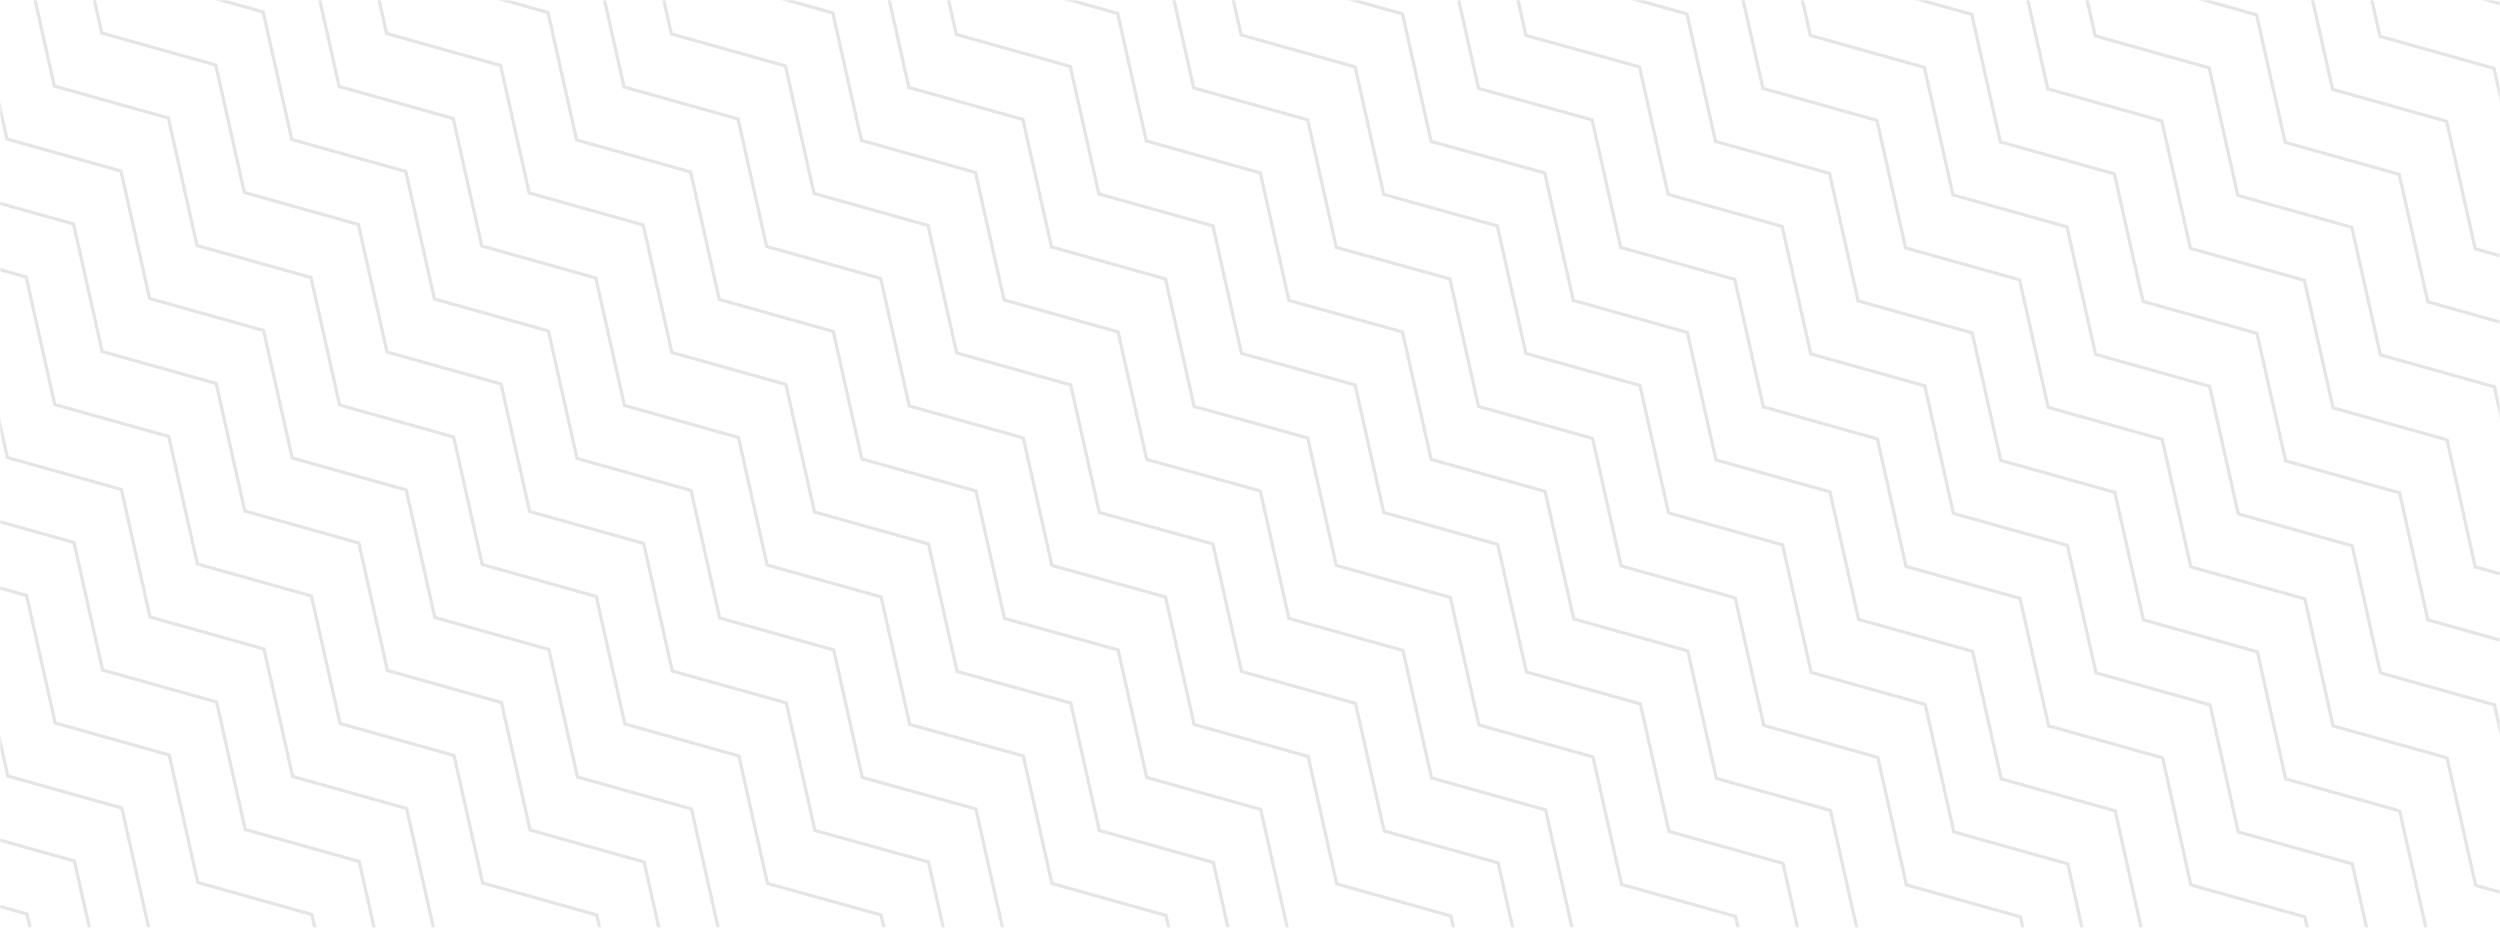 <svg width="768" height="285" viewBox="0 0 768 285" fill="none" xmlns="http://www.w3.org/2000/svg">
<mask id="mask0" mask-type="alpha" maskUnits="userSpaceOnUse" x="0" y="0" width="768" height="285">
<rect width="768" height="285" fill="#FF7800"/>
</mask>
<g mask="url(#mask0)">
<path d="M1081.15 207.151L1072.49 168.131L1037.46 158.303L1028.67 119.136L993.645 109.307L984.856 70.141L949.829 60.312L941.039 21.146L906.013 11.317L897.354 -27.703L862.327 -37.531L853.538 -76.698L818.511 -86.526L809.721 -125.693L774.695 -135.521L765.905 -174.688L730.878 -184.517L722.089 -223.683L687.193 -233.365L678.403 -272.532L643.377 -282.36L634.587 -321.527L599.56 -331.355L590.771 -370.522L555.744 -380.35L546.954 -419.517L511.927 -429.346L503.138 -468.512L468.111 -478.341L459.321 -517.507" stroke="#E5E5E5" stroke-miterlimit="10"/>
<path d="M1066.59 223.434L1057.93 184.413L1022.9 174.585L1014.11 135.418L979.084 125.59L970.294 86.423L935.267 76.595L926.478 37.428L891.451 27.6L882.793 -11.42L847.766 -21.249L838.976 -60.415L803.949 -70.244L795.16 -109.41L760.133 -119.239L751.344 -158.406L716.317 -168.234L707.527 -207.401L672.631 -217.082L663.842 -256.249L628.815 -266.077L620.025 -305.244L584.999 -315.073L576.209 -354.239L541.182 -364.068L532.393 -403.234L497.366 -413.063L488.576 -452.229L453.549 -462.058L444.76 -501.225" stroke="#E5E5E5" stroke-miterlimit="10"/>
<path d="M1052.02 239.717L1043.37 200.697L1008.34 190.868L999.549 151.702L964.522 141.873L955.733 102.706L920.706 92.878L911.916 53.711L876.889 43.883L868.231 4.863L833.204 -4.965L824.415 -44.132L789.388 -53.961L780.598 -93.127L745.571 -102.956L736.782 -142.122L701.755 -151.951L692.965 -191.118L658.07 -200.799L649.28 -239.966L614.253 -249.794L605.464 -288.961L570.437 -298.79L561.647 -337.956L526.62 -347.785L517.831 -386.951L482.804 -396.78L474.015 -435.947L438.988 -445.775L430.198 -484.942" stroke="#E5E5E5" stroke-miterlimit="10"/>
<path d="M1037.46 255.999L1028.8 216.979L993.777 207.151L984.987 167.984L949.961 158.156L941.171 118.989L906.144 109.161L897.355 69.994L862.328 60.166L853.669 21.145L818.643 11.317L809.853 -27.85L774.826 -37.678L766.037 -76.845L731.01 -86.673L722.22 -125.84L687.193 -135.668L678.404 -174.835L643.508 -184.517L634.719 -223.683L599.692 -233.512L590.902 -272.679L555.875 -282.507L547.086 -321.674L512.059 -331.502L503.269 -370.669L468.243 -380.497L459.453 -419.664L424.426 -429.492L415.637 -468.659" stroke="#E5E5E5" stroke-miterlimit="10"/>
<path d="M1022.9 272.282L1014.24 233.262L979.215 223.434L970.425 184.267L935.399 174.439L926.609 135.272L891.582 125.444L882.793 86.277L847.766 76.448L839.107 37.428L804.081 27.6L795.291 -11.567L760.264 -21.395L751.475 -60.562L716.448 -70.39L707.658 -109.557L672.631 -119.385L663.842 -158.552L628.946 -168.234L620.157 -207.401L585.13 -217.229L576.34 -256.396L541.313 -266.224L532.524 -305.391L497.497 -315.219L488.707 -354.386L453.68 -364.214L444.891 -403.381L409.864 -413.209L401.075 -452.376" stroke="#E5E5E5" stroke-miterlimit="10"/>
<path d="M1008.34 288.565L999.68 249.545L964.653 239.717L955.864 200.55L920.837 190.722L912.047 151.555L877.02 141.726L868.231 102.56L833.204 92.731L824.546 53.711L789.519 43.883L780.729 4.716L745.702 -5.112L736.913 -44.279L701.886 -54.107L693.096 -93.274L658.07 -103.103L649.28 -142.269L614.384 -151.951L605.595 -191.118L570.568 -200.946L561.778 -240.113L526.752 -249.941L517.962 -289.108L482.935 -298.936L474.146 -338.103L439.119 -347.932L430.329 -387.098L395.302 -396.927L386.513 -436.093" stroke="#E5E5E5" stroke-miterlimit="10"/>
<path d="M993.777 304.848L985.119 265.828L950.092 255.999L941.302 216.833L906.275 207.004L897.486 167.837L862.459 158.009L853.669 118.842L818.642 109.014L809.984 69.994L774.957 60.166L766.168 20.999L731.141 11.171L722.351 -27.996L687.324 -37.825L678.535 -76.991L643.508 -86.82L634.719 -125.987L599.823 -135.668L591.033 -174.835L556.006 -184.663L547.217 -223.83L512.19 -233.658L503.4 -272.825L468.374 -282.654L459.584 -321.82L424.557 -331.649L415.768 -370.815L380.741 -380.644L371.951 -419.811" stroke="#E5E5E5" stroke-miterlimit="10"/>
<path d="M979.215 321.131L970.557 282.111L935.53 272.282L926.74 233.116L891.713 223.287L882.924 184.121L847.897 174.292L839.107 135.125L804.08 125.297L795.422 86.277L760.395 76.449L751.606 37.282L716.579 27.453L707.789 -11.713L672.762 -21.542L663.973 -60.708L628.946 -70.537L620.157 -109.704L585.261 -119.385L576.471 -158.552L541.444 -168.38L532.655 -207.547L497.628 -217.375L488.839 -256.542L453.812 -266.371L445.022 -305.537L409.995 -315.366L401.206 -354.532L366.179 -364.361L357.389 -403.527" stroke="#E5E5E5" stroke-miterlimit="10"/>
<path d="M964.653 337.414L955.995 298.394L920.968 288.565L912.178 249.398L877.151 239.57L868.362 200.403L833.335 190.575L824.546 151.408L789.519 141.58L780.86 102.56L745.833 92.731L737.044 53.565L702.017 43.736L693.228 4.569L658.201 -5.259L649.411 -44.426L614.384 -54.254L605.595 -93.421L570.699 -103.102L561.91 -142.269L526.883 -152.098L518.093 -191.264L483.066 -201.093L474.277 -240.259L439.25 -250.088L430.46 -289.255L395.433 -299.083L386.644 -338.25L351.617 -348.078L342.828 -387.245" stroke="#E5E5E5" stroke-miterlimit="10"/>
<path d="M950.092 353.696L941.433 314.676L906.406 304.848L897.617 265.681L862.59 255.853L853.8 216.686L818.774 206.858L809.984 167.691L774.957 157.863L766.299 118.843L731.272 109.014L722.482 69.847L687.456 60.019L678.666 20.852L643.639 11.024L634.85 -28.143L599.823 -37.971L591.033 -77.138L556.138 -86.82L547.348 -125.986L512.321 -135.815L503.532 -174.982L468.505 -184.81L459.715 -223.977L424.688 -233.805L415.899 -272.972L380.872 -282.8L372.082 -321.967L337.056 -331.795L328.266 -370.962" stroke="#E5E5E5" stroke-miterlimit="10"/>
<path d="M935.53 369.979L926.871 330.959L891.845 321.131L883.055 281.964L848.028 272.136L839.239 232.969L804.212 223.14L795.422 183.974L760.395 174.145L751.737 135.125L716.71 125.297L707.921 86.13L672.894 76.302L664.104 37.135L629.077 27.307L620.288 -11.86L585.261 -21.688L576.471 -60.855L541.576 -70.537L532.786 -109.704L497.759 -119.532L488.97 -158.699L453.943 -168.527L445.153 -207.694L410.127 -217.522L401.337 -256.689L366.31 -266.517L357.521 -305.684L322.494 -315.512L313.704 -354.679" stroke="#E5E5E5" stroke-miterlimit="10"/>
<path d="M920.968 386.262L912.31 347.242L877.283 337.413L868.493 298.247L833.466 288.418L824.677 249.252L789.65 239.423L780.86 200.256L745.834 190.428L737.175 151.408L702.148 141.58L693.359 102.413L658.332 92.585L649.542 53.418L614.516 43.59L605.726 4.423L570.699 -5.406L561.91 -44.572L527.014 -54.254L518.224 -93.421L483.198 -103.249L474.408 -142.416L439.381 -152.244L430.592 -191.411L395.565 -201.239L386.775 -240.406L351.748 -250.235L342.959 -289.401L307.932 -299.23L299.142 -338.396" stroke="#E5E5E5" stroke-miterlimit="10"/>
<path d="M906.406 402.545L897.748 363.525L862.721 353.696L853.932 314.53L818.905 304.701L810.115 265.534L775.088 255.706L766.299 216.539L731.272 206.711L722.614 167.691L687.587 157.863L678.797 118.696L643.77 108.867L634.981 69.701L599.954 59.872L591.164 20.706L556.137 10.877L547.348 -28.29L512.452 -37.971L503.663 -77.138L468.636 -86.966L459.846 -126.133L424.819 -135.961L416.03 -175.128L381.003 -184.957L372.214 -224.123L337.187 -233.952L328.397 -273.118L293.37 -282.947L284.581 -322.114" stroke="#E5E5E5" stroke-miterlimit="10"/>
<path d="M891.844 418.827L883.186 379.807L848.159 369.979L839.37 330.812L804.343 320.984L795.553 281.817L760.526 271.989L751.737 232.822L716.71 222.994L708.052 183.974L673.025 174.145L664.235 134.978L629.208 125.15L620.419 85.983L585.392 76.155L576.603 36.988L541.576 27.16L532.786 -12.007L497.89 -21.689L489.101 -60.855L454.074 -70.684L445.284 -109.85L410.258 -119.679L401.468 -158.846L366.441 -168.674L357.652 -207.841L322.625 -217.669L313.835 -256.836L278.808 -266.664L270.019 -305.831" stroke="#E5E5E5" stroke-miterlimit="10"/>
<path d="M877.283 435.11L868.625 396.09L833.598 386.262L824.808 347.095L789.781 337.267L780.992 298.1L745.965 288.272L737.175 249.105L702.149 239.277L693.49 200.257L658.463 190.428L649.674 151.261L614.647 141.433L605.857 102.266L570.83 92.438L562.041 53.271L527.014 43.443L518.225 4.276L483.329 -5.406L474.539 -44.572L439.512 -54.401L430.723 -93.567L395.696 -103.396L386.906 -142.563L351.88 -152.391L343.09 -191.558L308.063 -201.386L299.274 -240.553L264.247 -250.381L255.457 -289.548" stroke="#E5E5E5" stroke-miterlimit="10"/>
<path d="M862.721 451.393L854.063 412.373L819.036 402.545L810.246 363.378L775.219 353.55L766.43 314.383L731.403 304.555L722.613 265.388L687.587 255.559L678.928 216.539L643.901 206.711L635.112 167.544L600.085 157.716L591.295 118.549L556.268 108.721L547.479 69.554L512.452 59.726L503.663 20.559L468.767 10.877L459.977 -28.29L424.95 -38.118L416.161 -77.285L381.134 -87.113L372.345 -126.28L337.318 -136.108L328.528 -175.275L293.501 -185.103L284.712 -224.27L249.685 -234.099L240.895 -273.265" stroke="#E5E5E5" stroke-miterlimit="10"/>
<path d="M848.159 467.676L839.501 428.656L804.474 418.828L795.684 379.661L760.658 369.833L751.868 330.666L716.841 320.837L708.052 281.671L673.025 271.842L664.366 232.822L629.34 222.994L620.55 183.827L585.523 173.999L576.734 134.832L541.707 125.004L532.917 85.837L497.89 76.008L489.101 36.842L454.205 27.16L445.416 -12.007L410.389 -21.835L401.599 -61.002L366.572 -70.83L357.783 -109.997L322.756 -119.825L313.966 -158.992L278.94 -168.82L270.15 -207.987L235.123 -217.815L226.334 -256.982" stroke="#E5E5E5" stroke-miterlimit="10"/>
<path d="M833.598 483.959L824.939 444.939L789.912 435.11L781.123 395.944L746.096 386.115L737.307 346.949L702.28 337.12L693.49 297.953L658.463 288.125L649.805 249.105L614.778 239.277L605.989 200.11L570.962 190.282L562.172 151.115L527.145 141.286L518.356 102.12L483.329 92.291L474.539 53.124L439.644 43.443L430.854 4.276L395.827 -5.552L387.038 -44.719L352.011 -54.547L343.221 -93.714L308.194 -103.542L299.405 -142.709L264.378 -152.538L255.589 -191.704L220.562 -201.533L211.772 -240.699" stroke="#E5E5E5" stroke-miterlimit="10"/>
<path d="M819.036 500.242L810.377 461.222L775.35 451.393L766.561 412.227L731.534 402.398L722.745 363.231L687.718 353.403L678.928 314.236L643.901 304.408L635.243 265.388L600.216 255.559L591.427 216.393L556.4 206.564L547.61 167.398L512.583 157.569L503.794 118.403L468.767 108.574L459.977 69.407L425.082 59.726L416.292 20.559L381.265 10.731L372.476 -28.436L337.449 -38.264L328.659 -77.431L293.632 -87.26L284.843 -126.426L249.816 -136.255L241.027 -175.422L206 -185.25L197.21 -224.417" stroke="#E5E5E5" stroke-miterlimit="10"/>
<path d="M804.474 516.525L795.816 477.505L760.789 467.676L751.999 428.509L716.973 418.681L708.183 379.514L673.156 369.686L664.367 330.519L629.34 320.691L620.681 281.671L585.655 271.842L576.865 232.676L541.838 222.847L533.049 183.68L498.022 173.852L489.232 134.685L454.205 124.857L445.416 85.69L410.52 76.008L401.731 36.842L366.704 27.013L357.914 -12.153L322.887 -21.982L314.098 -61.148L279.071 -70.977L270.281 -110.144L235.255 -119.972L226.465 -159.139L191.438 -168.967L182.649 -208.134" stroke="#E5E5E5" stroke-miterlimit="10"/>
<path d="M789.912 532.807L781.254 493.787L746.227 483.959L737.437 444.792L702.41 434.964L693.621 395.797L658.594 385.969L649.805 346.802L614.778 336.974L606.119 297.954L571.092 288.125L562.303 248.958L527.276 239.13L518.487 199.963L483.46 190.135L474.67 150.968L439.643 141.14L430.854 101.973L395.958 92.291L387.169 53.125L352.142 43.296L343.352 4.129L308.325 -5.699L299.536 -44.866L264.509 -54.694L255.719 -93.861L220.692 -103.689L211.903 -142.856L176.876 -152.684L168.086 -191.851" stroke="#E5E5E5" stroke-miterlimit="10"/>
<path d="M775.351 549.09L766.692 510.07L731.665 500.242L722.876 461.075L687.849 451.247L679.059 412.08L644.033 402.252L635.243 363.085L600.216 353.256L591.558 314.236L556.531 304.408L547.741 265.241L512.715 255.413L503.925 216.246L468.898 206.418L460.109 167.251L425.082 157.423L416.292 118.256L381.396 108.574L372.607 69.407L337.58 59.579L328.791 20.412L293.764 10.584L284.974 -28.583L249.947 -38.411L241.158 -77.578L206.131 -87.406L197.341 -126.573L162.314 -136.401L153.525 -175.568" stroke="#E5E5E5" stroke-miterlimit="10"/>
<path d="M760.789 565.373L752.13 526.353L717.104 516.525L708.314 477.358L673.287 467.529L664.498 428.363L629.471 418.534L620.681 379.368L585.654 369.539L576.996 330.519L541.969 320.691L533.18 281.524L498.153 271.696L489.363 232.529L454.336 222.701L445.547 183.534L410.52 173.705L401.73 134.539L366.835 124.857L358.045 85.69L323.018 75.862L314.229 36.695L279.202 26.867L270.412 -12.3L235.386 -22.128L226.596 -61.295L191.569 -71.124L182.78 -110.29L147.753 -120.119L138.963 -159.285" stroke="#E5E5E5" stroke-miterlimit="10"/>
<path d="M746.227 581.656L737.569 542.636L702.542 532.807L693.753 493.641L658.726 483.812L649.936 444.645L614.909 434.817L606.12 395.65L571.093 385.822L562.435 346.802L527.408 336.974L518.618 297.807L483.591 287.978L474.802 248.812L439.775 238.983L430.985 199.817L395.958 189.988L387.169 150.821L352.273 141.14L343.484 101.973L308.457 92.145L299.667 52.978L264.64 43.15L255.851 3.983L220.824 -5.846L212.034 -45.012L177.008 -54.841L168.218 -94.008L133.191 -103.836L124.402 -143.003" stroke="#E5E5E5" stroke-miterlimit="10"/>
<path d="M731.665 597.939L723.007 558.919L687.98 549.09L679.191 509.923L644.164 500.095L635.374 460.928L600.347 451.1L591.558 411.933L556.531 402.105L547.873 363.085L512.846 353.256L504.056 314.09L469.029 304.261L460.24 265.095L425.213 255.266L416.423 216.099L381.396 206.271L372.607 167.104L337.711 157.423L328.922 118.256L293.895 108.428L285.105 69.261L250.078 59.432L241.289 20.266L206.262 10.437L197.473 -28.729L162.446 -38.558L153.656 -77.725L118.629 -87.553L109.84 -126.72" stroke="#E5E5E5" stroke-miterlimit="10"/>
<path d="M717.104 614.221L708.445 575.201L673.418 565.373L664.629 526.206L629.602 516.378L620.812 477.211L585.785 467.383L576.996 428.216L541.969 418.388L533.311 379.368L498.284 369.539L489.494 330.372L454.467 320.544L445.678 281.377L410.651 271.549L401.862 232.382L366.835 222.554L358.045 183.387L323.149 173.705L314.36 134.539L279.333 124.71L270.543 85.543L235.517 75.715L226.727 36.548L191.7 26.72L182.911 -12.447L147.884 -22.275L139.094 -61.442L104.067 -71.27L95.278 -110.437" stroke="#E5E5E5" stroke-miterlimit="10"/>
<path d="M702.542 630.504L693.884 591.484L658.857 581.656L650.067 542.489L615.04 532.661L606.251 493.494L571.224 483.666L562.434 444.499L527.408 434.67L518.749 395.65L483.722 385.822L474.933 346.655L439.906 336.827L431.116 297.66L396.09 287.832L387.3 248.665L352.273 238.837L343.484 199.67L308.588 189.988L299.798 150.821L264.771 140.993L255.982 101.826L220.955 91.998L212.166 52.831L177.139 43.003L168.349 3.836L133.322 -5.992L124.533 -45.159L89.506 -54.987L80.716 -94.154" stroke="#E5E5E5" stroke-miterlimit="10"/>
<path d="M687.98 646.787L679.322 607.767L644.295 597.939L635.505 558.772L600.479 548.943L591.689 509.777L556.662 499.948L547.873 460.782L512.846 450.953L504.187 411.933L469.161 402.105L460.371 362.938L425.344 353.11L416.555 313.943L381.528 304.114L372.738 264.948L337.711 255.119L328.922 215.953L294.026 206.271L285.237 167.104L250.21 157.276L241.42 118.109L206.393 108.281L197.604 69.114L162.577 59.285L153.787 20.119L118.761 10.29L109.971 -28.876L74.944 -38.705L66.155 -77.871" stroke="#E5E5E5" stroke-miterlimit="10"/>
<path d="M673.418 663.07L664.76 624.05L629.733 614.222L620.943 575.055L585.917 565.227L577.127 526.06L542.1 516.231L533.311 477.065L498.284 467.236L489.625 428.216L454.599 418.388L445.809 379.221L410.782 369.393L401.993 330.226L366.966 320.398L358.176 281.231L323.149 271.402L314.36 232.236L279.464 222.554L270.675 183.387L235.648 173.559L226.858 134.392L191.831 124.564L183.042 85.397L148.015 75.569L139.225 36.402L104.198 26.573L95.409 -12.593L60.382 -22.422L51.593 -61.588" stroke="#E5E5E5" stroke-miterlimit="10"/>
<path d="M658.856 679.353L650.198 640.333L615.171 630.504L606.382 591.338L571.355 581.509L562.565 542.342L527.538 532.514L518.749 493.347L483.722 483.519L475.064 444.499L440.037 434.671L431.247 395.504L396.22 385.675L387.431 346.509L352.404 336.68L343.614 297.514L308.588 287.685L299.798 248.518L264.902 238.837L256.113 199.67L221.086 189.842L212.296 150.675L177.27 140.846L168.48 101.68L133.453 91.851L124.664 52.685L89.637 42.856L80.847 3.689L45.82 -6.139L37.031 -45.306" stroke="#E5E5E5" stroke-miterlimit="10"/>
<path d="M644.295 695.636L635.637 656.615L600.61 646.787L591.82 607.62L556.793 597.792L548.004 558.625L512.977 548.797L504.187 509.63L469.161 499.802L460.502 460.782L425.475 450.953L416.686 411.787L381.659 401.958L372.869 362.791L337.842 352.963L329.053 313.796L294.026 303.968L285.237 264.801L250.341 255.12L241.551 215.953L206.524 206.124L197.735 166.958L162.708 157.129L153.919 117.963L118.892 108.134L110.102 68.967L75.075 59.139L66.286 19.972L31.259 10.144L22.469 -29.023" stroke="#E5E5E5" stroke-miterlimit="10"/>
<path d="M629.733 711.918L621.075 672.898L586.048 663.07L577.258 623.903L542.232 614.075L533.442 574.908L498.415 565.08L489.626 525.913L454.599 516.084L445.94 477.064L410.914 467.236L402.124 428.069L367.097 418.241L358.308 379.074L323.281 369.246L314.491 330.079L279.464 320.251L270.675 281.084L235.779 271.402L226.99 232.235L191.963 222.407L183.173 183.24L148.146 173.412L139.357 134.245L104.33 124.417L95.54 85.25L60.514 75.422L51.724 36.255L16.697 26.427L7.908 -12.74" stroke="#E5E5E5" stroke-miterlimit="10"/>
<path d="M615.171 728.201L606.513 689.181L571.486 679.353L562.697 640.186L527.67 630.357L518.88 591.191L483.853 581.362L475.064 542.196L440.037 532.367L431.379 493.347L396.352 483.519L387.562 444.352L352.535 434.524L343.746 395.357L308.719 385.529L299.929 346.362L264.903 336.533L256.113 297.367L221.217 287.685L212.428 248.518L177.401 238.69L168.611 199.523L133.584 189.695L124.795 150.528L89.768 140.7L80.979 101.533L45.952 91.704L37.162 52.538L2.135 42.709L-6.654 3.543" stroke="#E5E5E5" stroke-miterlimit="10"/>
<path d="M600.61 744.484L591.951 705.464L556.924 695.636L548.135 656.469L513.108 646.64L504.319 607.474L469.292 597.645L460.502 558.479L425.475 548.65L416.817 509.63L381.79 499.802L373 460.635L337.974 450.807L329.184 411.64L294.157 401.812L285.368 362.645L250.341 352.816L241.551 313.65L206.656 303.968L197.866 264.801L162.839 254.973L154.05 215.806L119.023 205.978L110.233 166.811L75.206 156.983L66.417 117.816L31.39 107.987L22.601 68.821L-12.426 58.992L-21.216 19.826" stroke="#E5E5E5" stroke-miterlimit="10"/>
<path d="M586.048 760.767L577.39 721.747L542.363 711.918L533.573 672.752L498.546 662.923L489.757 623.756L454.73 613.928L445.94 574.761L410.913 564.933L402.255 525.913L367.228 516.084L358.439 476.918L323.412 467.089L314.622 427.923L279.595 418.094L270.806 378.927L235.779 369.099L226.989 329.932L192.094 320.251L183.304 281.084L148.277 271.256L139.488 232.089L104.461 222.26L95.671 183.094L60.645 173.265L51.855 134.099L16.828 124.27L8.039 85.103L-26.988 75.275L-35.778 36.108" stroke="#E5E5E5" stroke-miterlimit="10"/>
<path d="M571.486 777.05L562.828 738.03L527.801 728.201L519.012 689.034L483.985 679.206L475.195 640.039L440.168 630.211L431.379 591.044L396.352 581.216L387.694 542.196L352.667 532.367L343.877 493.201L308.85 483.372L300.061 444.206L265.034 434.377L256.244 395.21L221.217 385.382L212.428 346.215L177.532 336.534L168.743 297.367L133.716 287.538L124.926 248.372L89.899 238.543L81.11 199.376L46.083 189.548L37.294 150.381L2.267 140.553L-6.523 101.386L-41.55 91.558L-50.339 52.391" stroke="#E5E5E5" stroke-miterlimit="10"/>
<path d="M556.925 793.332L548.266 754.312L513.239 744.484L504.45 705.317L469.423 695.489L460.633 656.322L425.607 646.494L416.817 607.327L381.79 597.499L373.132 558.479L338.105 548.65L329.315 509.484L294.289 499.655L285.499 460.488L250.472 450.66L241.683 411.493L206.656 401.665L197.866 362.498L162.971 352.817L154.181 313.65L119.154 303.821L110.365 264.655L75.338 254.826L66.548 215.66L31.521 205.831L22.732 166.664L-12.295 156.836L-21.084 117.669L-56.111 107.841L-64.901 68.674" stroke="#E5E5E5" stroke-miterlimit="10"/>
<path d="M542.363 809.615L533.704 770.595L498.678 760.767L489.888 721.6L454.861 711.772L446.072 672.605L411.045 662.776L402.255 623.61L367.228 613.781L358.57 574.761L323.543 564.933L314.754 525.766L279.727 515.938L270.937 476.771L235.91 466.943L227.121 427.776L192.094 417.948L183.304 378.781L148.409 369.099L139.619 329.932L104.592 320.104L95.803 280.937L60.776 271.109L51.986 231.942L16.959 222.114L8.17 182.947L-26.857 173.119L-35.646 133.952L-70.673 124.124L-79.463 84.957" stroke="#E5E5E5" stroke-miterlimit="10"/>
<path d="M527.801 825.898L519.143 786.878L484.116 777.05L475.326 737.883L440.299 728.055L431.51 688.888L396.483 679.059L387.693 639.893L352.667 630.064L344.008 591.044L308.981 581.216L300.192 542.049L265.165 532.221L256.375 493.054L221.349 483.226L212.559 444.059L177.532 434.23L168.743 395.064L133.847 385.382L125.057 346.215L90.031 336.387L81.241 297.22L46.214 287.392L37.425 248.225L2.398 238.397L-6.392 199.23L-41.419 189.401L-50.208 150.235L-85.235 140.406L-94.025 101.24" stroke="#E5E5E5" stroke-miterlimit="10"/>
<path d="M513.239 842.181L504.581 803.161L469.554 793.332L460.765 754.166L425.738 744.337L416.948 705.17L381.921 695.342L373.132 656.175L338.105 646.347L329.447 607.327L294.42 597.499L285.63 558.332L250.603 548.503L241.814 509.337L206.787 499.508L197.997 460.342L162.97 450.513L154.181 411.346L119.285 401.665L110.496 362.498L75.469 352.67L66.679 313.503L31.652 303.675L22.863 264.508L-12.164 254.679L-20.953 215.513L-55.98 205.684L-64.77 166.518L-99.797 156.689L-108.586 117.522" stroke="#E5E5E5" stroke-miterlimit="10"/>
<path d="M498.677 858.464L490.019 819.444L454.992 809.615L446.203 770.448L411.176 760.62L402.386 721.453L367.359 711.625L358.57 672.458L323.543 662.63L314.885 623.61L279.858 613.781L271.068 574.615L236.041 564.786L227.252 525.62L192.225 515.791L183.436 476.624L148.409 466.796L139.619 427.629L104.723 417.948L95.934 378.781L60.907 368.952L52.117 329.786L17.091 319.957L8.301 280.791L-26.726 270.962L-35.515 231.795L-70.542 221.967L-79.332 182.8L-114.359 172.972L-123.148 133.805" stroke="#E5E5E5" stroke-miterlimit="10"/>
<path d="M484.116 874.746L475.457 835.726L440.431 825.898L431.641 786.731L396.614 776.903L387.825 737.736L352.798 727.908L344.008 688.741L308.981 678.913L300.323 639.893L265.296 630.064L256.507 590.897L221.48 581.069L212.69 541.902L177.663 532.074L168.874 492.907L133.847 483.079L125.057 443.912L90.162 434.23L81.372 395.064L46.345 385.235L37.556 346.069L2.529 336.24L-6.261 297.073L-41.288 287.245L-50.077 248.078L-85.104 238.25L-93.893 199.083L-128.92 189.255L-137.71 150.088" stroke="#E5E5E5" stroke-miterlimit="10"/>
<path d="M469.554 891.029L460.896 852.009L425.869 842.181L417.079 803.014L382.053 793.186L373.263 754.019L338.236 744.191L329.447 705.024L294.42 695.195L285.761 656.175L250.735 646.347L241.945 607.18L206.918 597.352L198.129 558.185L163.102 548.357L154.312 509.19L119.285 499.362L110.496 460.195L75.6 450.513L66.811 411.346L31.784 401.518L22.994 362.351L-12.033 352.523L-20.822 313.356L-55.849 303.528L-64.639 264.361L-99.665 254.533L-108.455 215.366L-143.482 205.538L-152.271 166.371" stroke="#E5E5E5" stroke-miterlimit="10"/>
<path d="M454.992 907.312L446.334 868.292L411.307 858.464L402.518 819.297L367.491 809.469L358.701 770.302L323.674 760.473L314.885 721.307L279.858 711.478L271.2 672.458L236.173 662.63L227.383 623.463L192.356 613.635L183.567 574.468L148.54 564.64L139.75 525.473L104.724 515.644L95.934 476.478L61.038 466.796L52.249 427.629L17.222 417.801L8.432 378.634L-26.595 368.806L-35.384 329.639L-70.411 319.811L-79.2 280.644L-114.227 270.815L-123.017 231.649L-158.044 221.82L-166.833 182.654" stroke="#E5E5E5" stroke-miterlimit="10"/>
<path d="M440.431 923.595L431.772 884.575L396.745 874.747L387.956 835.58L352.929 825.752L344.14 786.585L309.113 776.756L300.323 737.59L265.296 727.761L256.638 688.741L221.611 678.913L212.821 639.746L177.795 629.918L169.005 590.751L133.978 580.922L125.189 541.756L90.162 531.927L81.372 492.761L46.477 483.079L37.687 443.912L2.66 434.084L-6.129 394.917L-41.156 385.089L-49.946 345.922L-84.973 336.093L-93.762 296.927L-128.789 287.098L-137.579 247.932L-172.605 238.103L-181.395 198.936" stroke="#E5E5E5" stroke-miterlimit="10"/>
<path d="M425.869 939.878L417.211 900.858L382.184 891.029L373.394 851.862L338.367 842.034L329.578 802.867L294.551 793.039L285.761 753.872L250.734 744.044L242.076 705.024L207.049 695.195L198.26 656.029L163.233 646.2L154.443 607.034L119.416 597.205L110.627 558.038L75.6 548.21L66.811 509.043L31.915 499.362L23.125 460.195L-11.902 450.366L-20.691 411.2L-55.718 401.371L-64.507 362.205L-99.534 352.376L-108.324 313.21L-143.351 303.381L-152.14 264.214L-187.167 254.386L-195.957 215.219" stroke="#E5E5E5" stroke-miterlimit="10"/>
<path d="M411.307 956.161L402.649 917.14L367.622 907.312L358.832 868.145L323.806 858.317L315.016 819.15L279.989 809.322L271.2 770.155L236.173 760.327L227.514 721.307L192.488 711.478L183.698 672.312L148.671 662.483L139.882 623.316L104.855 613.488L96.065 574.321L61.038 564.493L52.249 525.326L17.353 515.644L8.564 476.478L-26.463 466.649L-35.253 427.483L-70.28 417.654L-79.069 378.487L-114.096 368.659L-122.886 329.492L-157.913 319.664L-166.702 280.497L-201.729 270.669L-210.518 231.502" stroke="#E5E5E5" stroke-miterlimit="10"/>
<path d="M396.745 972.443L388.087 933.423L353.06 923.595L344.271 884.428L309.244 874.6L300.454 835.433L265.427 825.605L256.638 786.438L221.611 776.609L212.953 737.589L177.926 727.761L169.136 688.594L134.109 678.766L125.32 639.599L90.293 629.771L81.503 590.604L46.477 580.776L37.687 541.609L2.791 531.927L-5.998 492.76L-41.025 482.932L-49.815 443.765L-84.841 433.937L-93.631 394.77L-128.658 384.942L-137.447 345.775L-172.474 335.947L-181.264 296.78L-216.291 286.952L-225.08 247.785" stroke="#E5E5E5" stroke-miterlimit="10"/>
<path d="M382.184 988.726L373.525 949.706L338.498 939.878L329.709 900.711L294.682 890.883L285.892 851.716L250.866 841.887L242.076 802.721L207.049 792.892L198.391 753.872L163.364 744.044L154.574 704.877L119.548 695.049L110.758 655.882L75.731 646.054L66.942 606.887L31.915 597.058L23.125 557.892L-11.771 548.21L-20.56 509.043L-55.587 499.215L-64.376 460.048L-99.403 450.22L-108.193 411.053L-143.22 401.225L-152.009 362.058L-187.036 352.229L-195.826 313.063L-230.852 303.234L-239.642 264.068" stroke="#E5E5E5" stroke-miterlimit="10"/>
<path d="M367.622 1005.01L358.963 965.989L323.937 956.16L315.147 916.994L280.12 907.165L271.331 867.999L236.304 858.17L227.514 819.003L192.487 809.175L183.829 770.155L148.802 760.327L140.013 721.16L104.986 711.332L96.196 672.165L61.169 662.336L52.38 623.17L17.353 613.341L8.563 574.174L-26.332 564.493L-35.122 525.326L-70.149 515.498L-78.938 476.331L-113.965 466.503L-122.755 427.336L-157.781 417.507L-166.571 378.341L-201.598 368.512L-210.387 329.346L-245.414 319.517L-254.204 280.35" stroke="#E5E5E5" stroke-miterlimit="10"/>
</g>
</svg>
